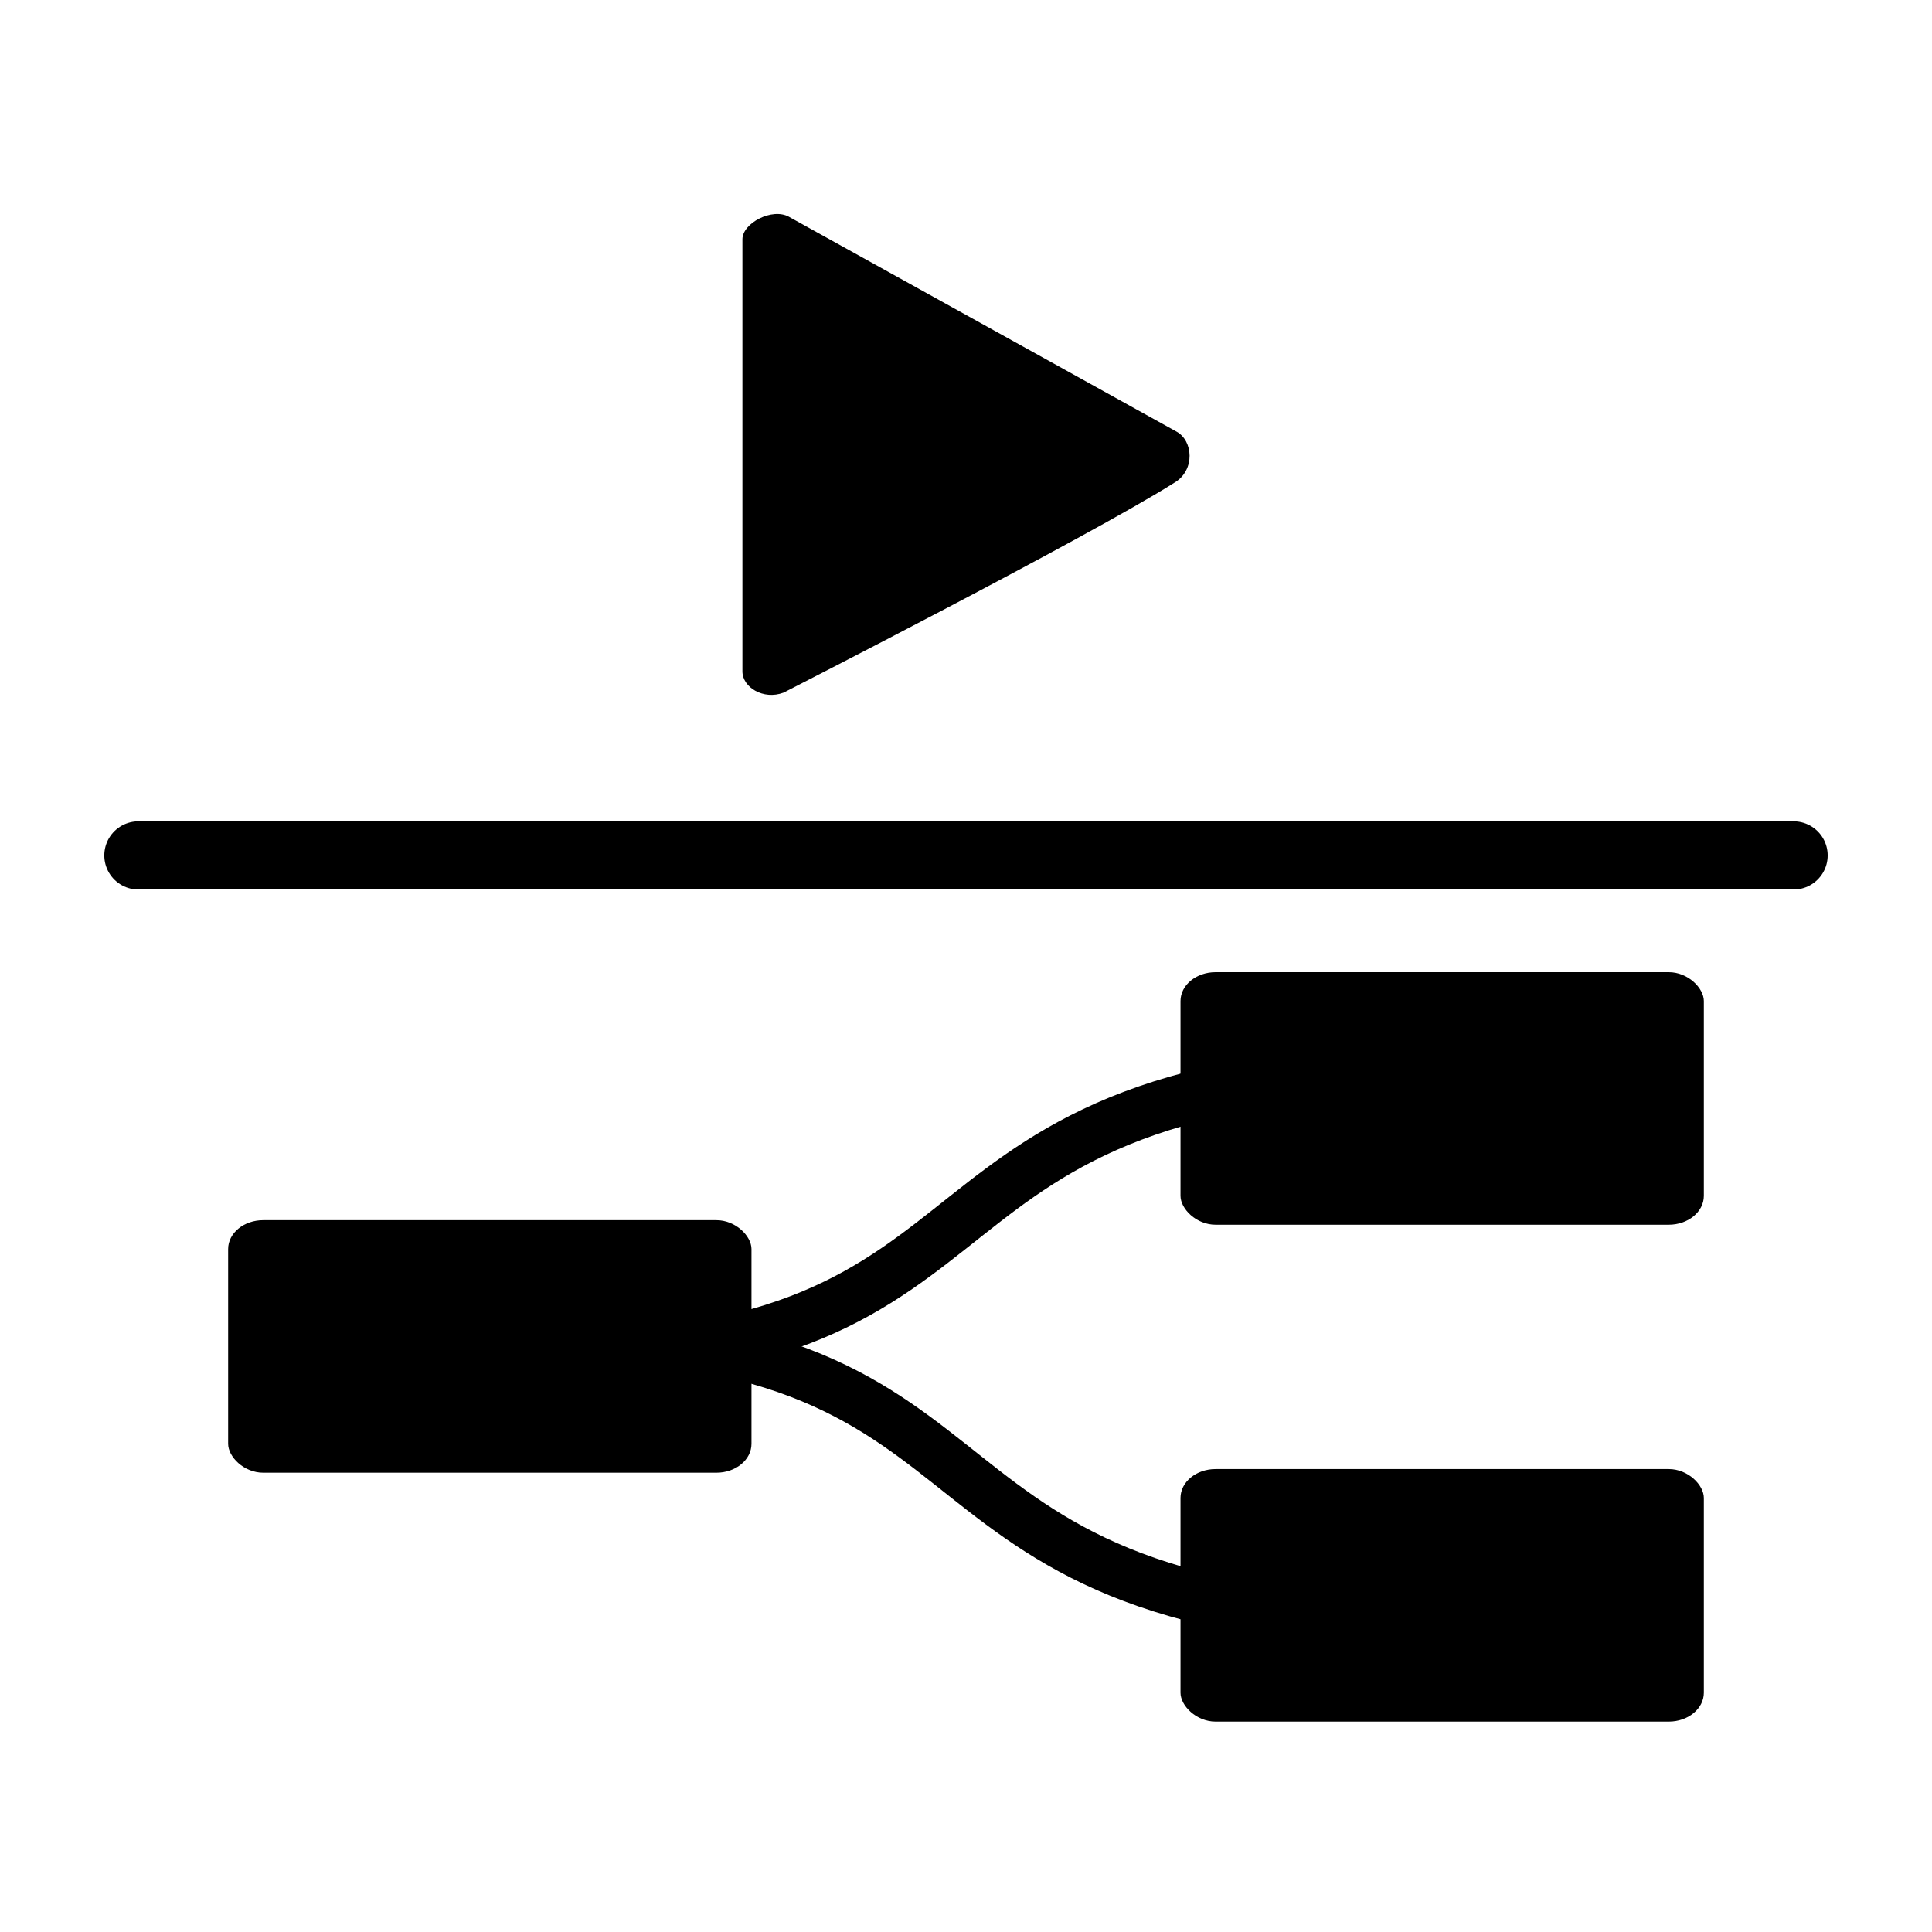 <?xml version="1.0" encoding="UTF-8" standalone="no"?>
<!-- Created with Inkscape (http://www.inkscape.org/) -->

<svg
   xmlns:dc="http://purl.org/dc/elements/1.1/"
   xmlns:cc="http://creativecommons.org/ns#"
   xmlns:rdf="http://www.w3.org/1999/02/22-rdf-syntax-ns#"
   xmlns:svg="http://www.w3.org/2000/svg"
   xmlns="http://www.w3.org/2000/svg"
   xmlns:sodipodi="http://sodipodi.sourceforge.net/DTD/sodipodi-0.dtd"
   xmlns:inkscape="http://www.inkscape.org/namespaces/inkscape"
   width="32mm"
   height="32mm"
   viewBox="0 0 113.386 113.386"
   id="svg2"
   version="1.1"
   inkscape:version="0.91 r13725"
   sodipodi:docname="PlayBehaviorTree.svg">
  <defs
     id="defs4" />
  <sodipodi:namedview
     id="base"
     pagecolor="#ffffff"
     bordercolor="#666666"
     borderopacity="1.0"
     inkscape:pageopacity="0.0"
     inkscape:pageshadow="2"
     inkscape:zoom="3.959798"
     inkscape:cx="36.03005"
     inkscape:cy="29.978145"
     inkscape:document-units="px"
     inkscape:current-layer="g4144"
     showgrid="false"
     inkscape:window-width="1920"
     inkscape:window-height="1027"
     inkscape:window-x="-8"
     inkscape:window-y="-8"
     inkscape:window-maximized="1" />
  <g
     inkscape:label="Layer 1"
     inkscape:groupmode="layer"
     id="layer1"
     transform="translate(0,-938.976)">
    <g
       id="g4144"
       transform="translate(-0.301,3.714)">
      <g
         id="g4182">
        <g
           transform="translate(2.318,3.793)"
           id="g4149">
          <rect
             style="fill:#000000;fill-opacity:1;stroke:none;stroke-width:8;stroke-linecap:round;stroke-linejoin:round;stroke-miterlimit:4;stroke-dasharray:none;stroke-dashoffset:0;stroke-opacity:1"
             id="rect4135"
             width="30.714"
             height="14.821"
             x="11.372"
             y="1003.079"
             rx="2.058"
             ry="1.695" />
          <rect
             ry="1.695"
             rx="2.058"
             y="988.525"
             x="67.265"
             height="14.821"
             width="30.714"
             id="rect4137"
             style="fill:#000000;fill-opacity:1;stroke:none;stroke-width:8;stroke-linecap:round;stroke-linejoin:round;stroke-miterlimit:4;stroke-dasharray:none;stroke-dashoffset:0;stroke-opacity:1" />
          <rect
             style="fill:#000000;fill-opacity:1;stroke:none;stroke-width:8;stroke-linecap:round;stroke-linejoin:round;stroke-miterlimit:4;stroke-dasharray:none;stroke-dashoffset:0;stroke-opacity:1"
             id="rect4139"
             width="30.714"
             height="14.821"
             x="67.265"
             y="1017.686"
             rx="2.058"
             ry="1.695" />
          <g
             id="g4145">
            <path
               sodipodi:nodetypes="cc"
               inkscape:connector-curvature="0"
               id="path4141"
               d="m 29.051,1011.296 c 30.735,0 19.593,-16.863 54.107,-17.143"
               style="fill:none;fill-rule:evenodd;stroke:#000000;stroke-width:3;stroke-linecap:butt;stroke-linejoin:miter;stroke-opacity:1" />
            <path
               style="fill:none;fill-rule:evenodd;stroke:#000000;stroke-width:3;stroke-linecap:butt;stroke-linejoin:miter;stroke-opacity:1"
               d="m 29.051,1009.684 c 30.735,0 19.593,16.863 54.107,17.143"
               id="path4143"
               inkscape:connector-curvature="0"
               sodipodi:nodetypes="cc" />
          </g>
        </g>
        <path
           sodipodi:nodetypes="sccssss"
           inkscape:connector-curvature="0"
           id="rect4157"
           d="m 46.608,947.988 22.746,12.608 c 0.972,0.535 1.092,2.24 -0.092,2.972 -5.14,3.244 -22.975,12.344 -22.975,12.344 -1.185,0.446 -2.415,-0.31 -2.415,-1.249 l 0,-25.359 c 0,-0.939 1.74,-1.869 2.737,-1.317 z"
           style="fill:#000000;fill-opacity:1;stroke:none;stroke-width:3;stroke-linecap:round;stroke-linejoin:round;stroke-miterlimit:4;stroke-dasharray:none;stroke-dashoffset:0;stroke-opacity:1" />
        <path
           inkscape:connector-curvature="0"
           id="path4159"
           d="m 8.422,985.466 97.143,0"
           style="fill:none;fill-rule:evenodd;stroke:#000000;stroke-width:4;stroke-linecap:round;stroke-linejoin:miter;stroke-opacity:1" />
      </g>
    </g>
  </g>
</svg>
